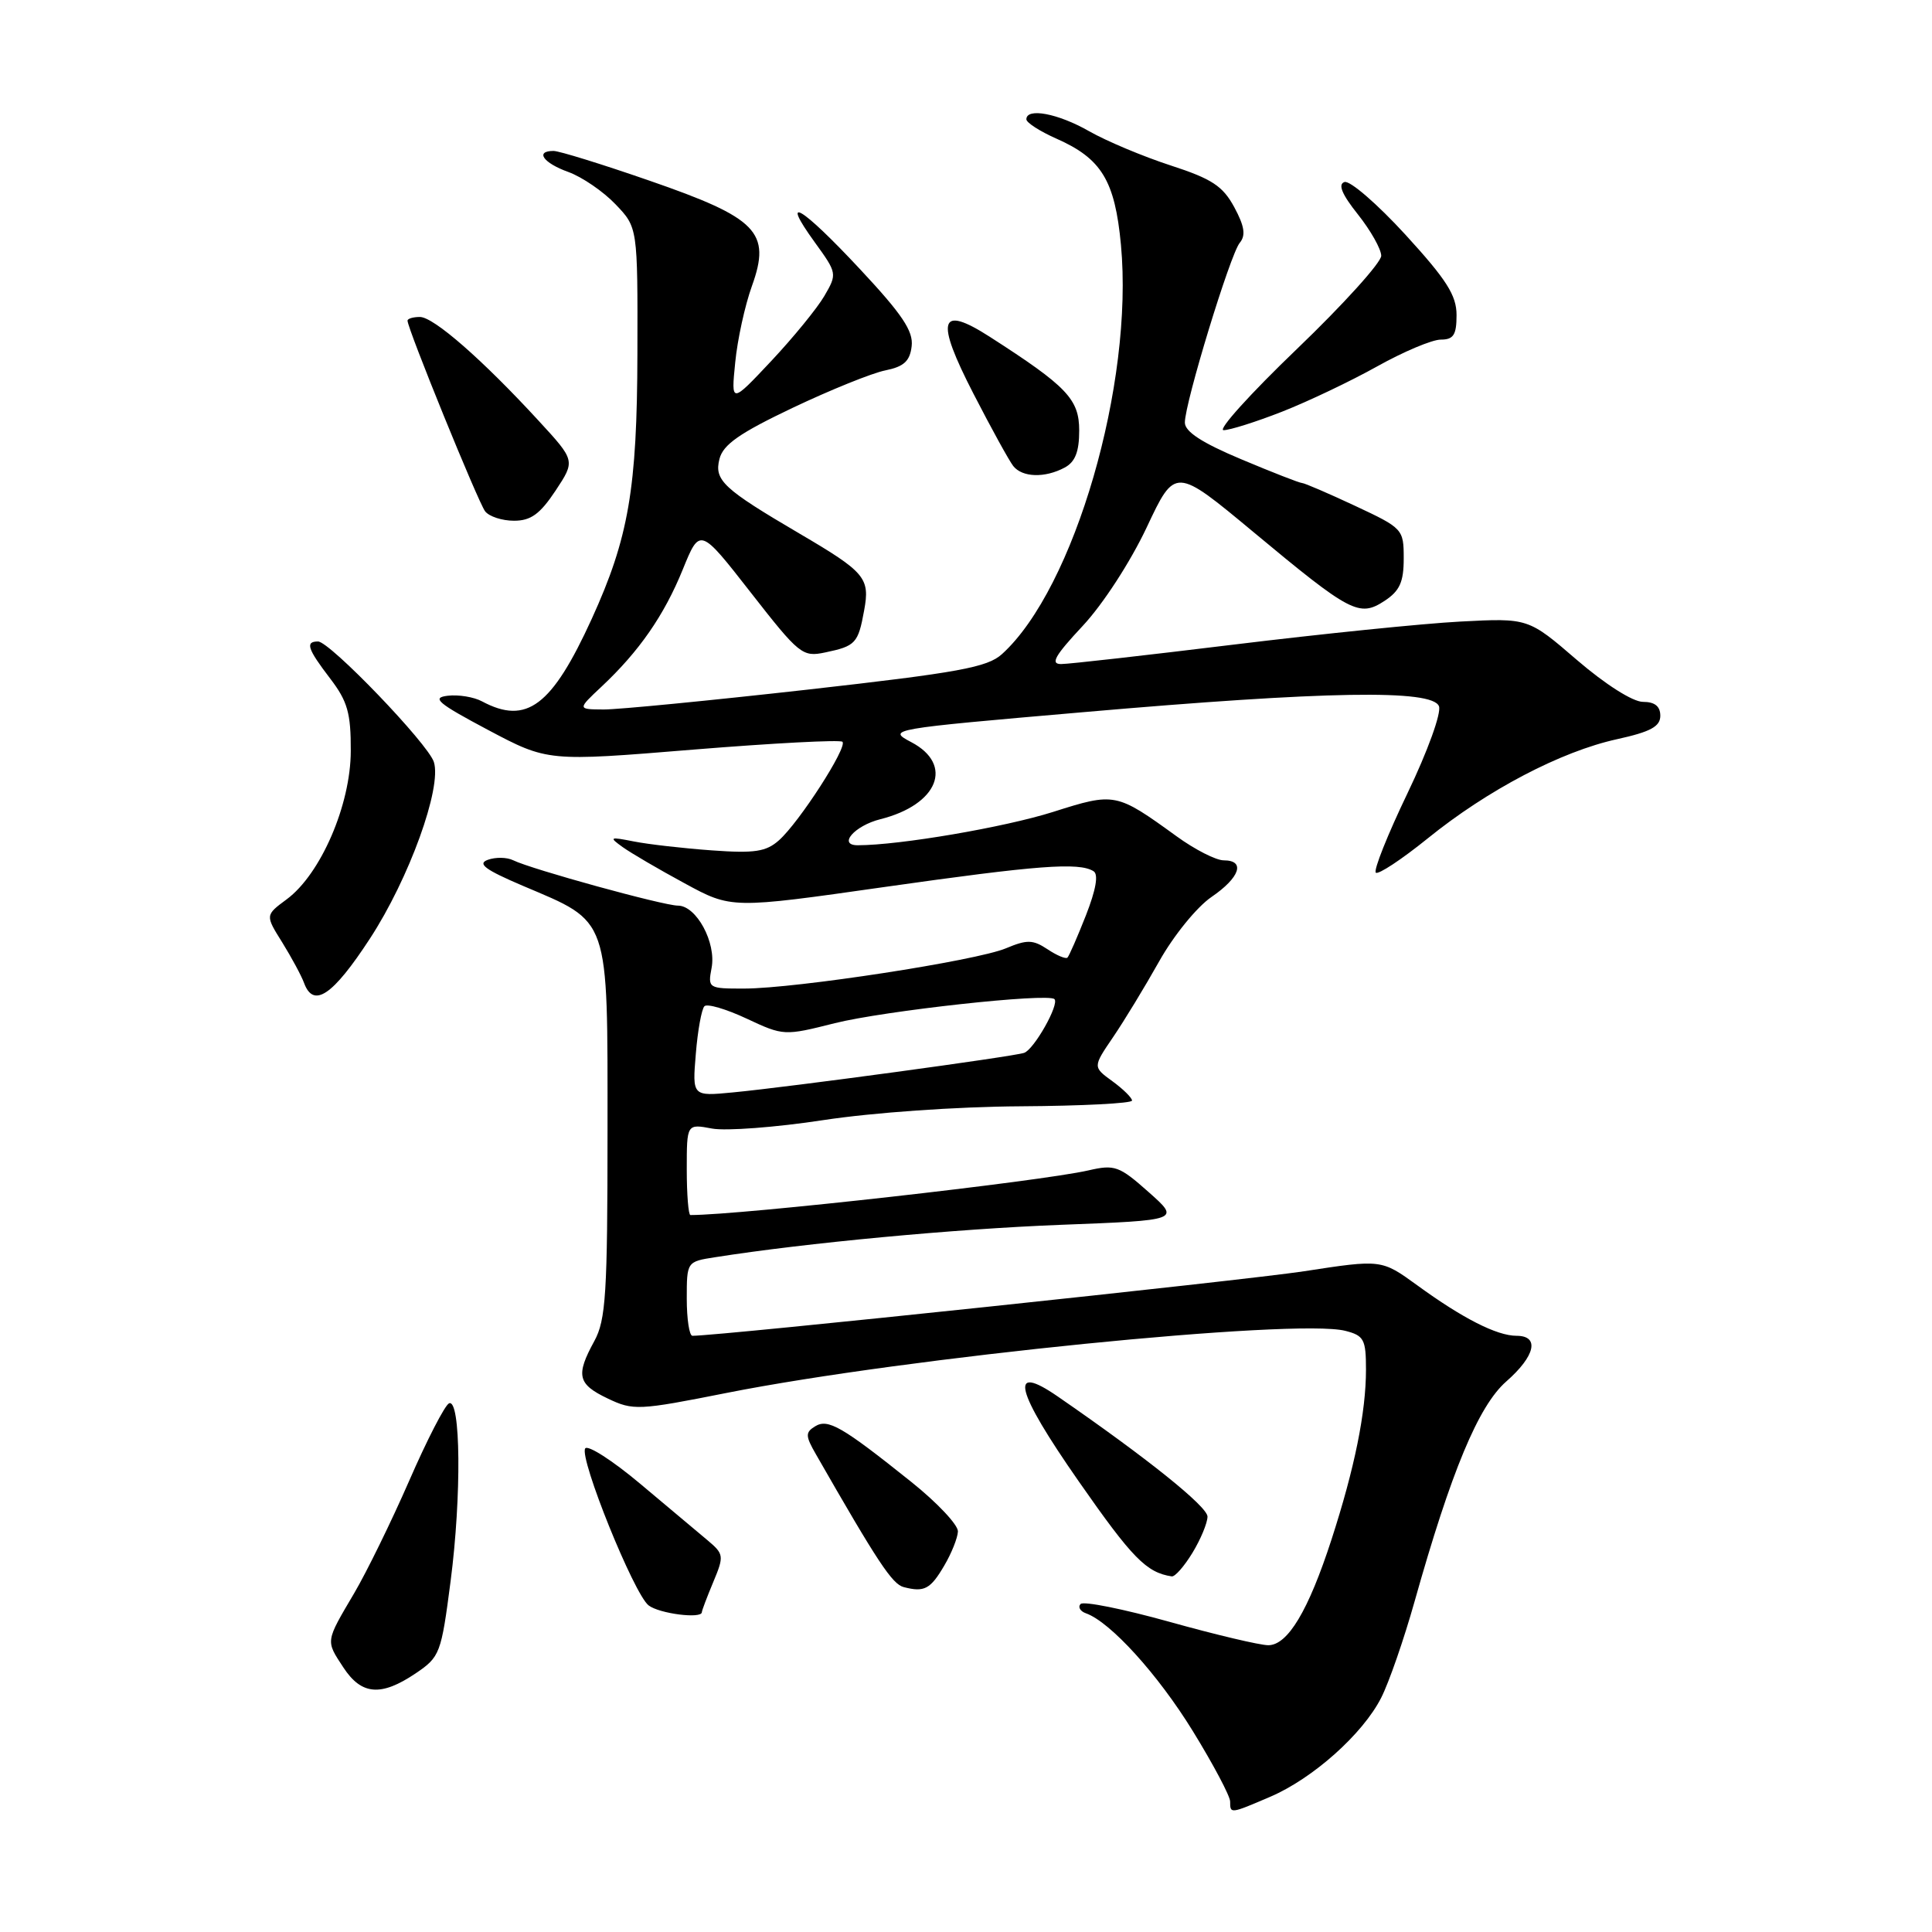 <?xml version="1.0" encoding="UTF-8" standalone="no"?>
<!DOCTYPE svg PUBLIC "-//W3C//DTD SVG 1.1//EN" "http://www.w3.org/Graphics/SVG/1.1/DTD/svg11.dtd" >
<svg xmlns="http://www.w3.org/2000/svg" xmlns:xlink="http://www.w3.org/1999/xlink" version="1.1" viewBox="0 0 256 256">
 <g >
 <path fill="currentColor"
d=" M 168.34 238.07 C 173.97 235.65 180.57 229.77 183.01 224.97 C 184.04 222.96 186.03 217.21 187.44 212.20 C 192.29 194.97 195.90 186.29 199.58 183.06 C 203.44 179.68 204.04 177.00 200.95 177.00 C 198.35 177.00 193.80 174.69 187.78 170.30 C 183.05 166.87 183.05 166.87 172.78 168.45 C 164.85 169.66 95.38 177.00 91.75 177.00 C 91.34 177.00 91.00 174.79 91.00 172.09 C 91.00 167.18 91.01 167.17 94.75 166.59 C 106.79 164.69 126.56 162.84 140.45 162.30 C 156.41 161.69 156.41 161.69 152.19 157.95 C 148.31 154.50 147.70 154.28 144.24 155.08 C 137.84 156.55 98.21 161.00 91.48 161.00 C 91.22 161.00 91.00 158.28 91.00 154.95 C 91.00 148.91 91.00 148.91 94.35 149.54 C 96.19 149.88 102.82 149.38 109.10 148.42 C 115.67 147.42 126.74 146.64 135.25 146.59 C 143.36 146.54 150.00 146.20 150.00 145.83 C 150.00 145.47 148.83 144.31 147.40 143.27 C 144.80 141.38 144.80 141.38 147.48 137.44 C 148.96 135.27 151.71 130.74 153.61 127.36 C 155.51 123.97 158.60 120.17 160.52 118.86 C 164.30 116.28 165.07 114.00 162.15 114.00 C 161.13 114.00 158.32 112.57 155.90 110.81 C 147.90 105.02 147.73 104.98 139.55 107.58 C 133.11 109.62 119.19 112.00 113.65 112.00 C 110.98 112.00 113.22 109.41 116.65 108.55 C 124.30 106.63 126.43 101.33 120.75 98.34 C 117.53 96.64 117.76 96.60 143.50 94.37 C 175.79 91.56 189.81 91.33 190.67 93.58 C 191.01 94.46 189.18 99.53 186.50 105.11 C 183.87 110.58 181.98 115.32 182.30 115.63 C 182.61 115.94 185.70 113.90 189.17 111.10 C 197.11 104.67 206.83 99.58 214.25 97.95 C 218.71 96.97 220.00 96.27 220.00 94.84 C 220.00 93.59 219.27 93.00 217.70 93.00 C 216.36 93.00 212.73 90.70 208.95 87.45 C 202.50 81.89 202.50 81.89 193.50 82.36 C 188.55 82.62 175.05 84.00 163.50 85.41 C 151.95 86.82 141.65 87.99 140.61 87.99 C 139.14 88.00 139.77 86.89 143.45 82.95 C 146.14 80.08 149.78 74.46 151.94 69.89 C 155.71 61.87 155.71 61.87 166.10 70.51 C 178.97 81.22 180.11 81.81 183.46 79.62 C 185.47 78.30 186.00 77.13 186.00 74.00 C 186.00 70.11 185.89 69.99 179.54 67.02 C 175.99 65.36 172.83 64.00 172.52 64.00 C 172.21 64.00 168.59 62.59 164.48 60.86 C 159.26 58.67 157.00 57.20 157.00 55.99 C 157.00 53.38 163.01 33.70 164.27 32.18 C 165.09 31.19 164.91 29.98 163.55 27.46 C 162.03 24.65 160.59 23.70 155.11 21.92 C 151.48 20.74 146.62 18.70 144.32 17.39 C 140.20 15.03 136.00 14.24 136.00 15.81 C 136.00 16.25 137.79 17.40 139.98 18.37 C 145.96 21.01 147.73 23.92 148.53 32.43 C 150.25 50.82 142.36 77.98 132.77 86.67 C 130.83 88.43 127.05 89.12 107.00 91.38 C 94.07 92.83 81.92 94.02 80.00 94.01 C 76.50 93.99 76.50 93.99 79.71 90.98 C 84.69 86.31 88.00 81.54 90.47 75.46 C 92.74 69.88 92.74 69.88 99.47 78.50 C 105.91 86.75 106.33 87.09 109.35 86.45 C 113.37 85.61 113.71 85.24 114.50 80.90 C 115.30 76.58 114.66 75.82 105.90 70.68 C 95.82 64.76 94.62 63.64 95.33 60.82 C 95.81 58.91 97.99 57.39 105.03 54.04 C 110.02 51.67 115.55 49.43 117.31 49.08 C 119.78 48.58 120.57 47.85 120.80 45.87 C 121.04 43.87 119.54 41.64 113.95 35.66 C 106.16 27.31 103.24 25.59 107.98 32.13 C 110.92 36.19 110.94 36.29 109.23 39.22 C 108.28 40.85 105.11 44.73 102.19 47.84 C 96.87 53.50 96.87 53.50 97.42 48.03 C 97.71 45.02 98.71 40.45 99.64 37.88 C 102.20 30.76 100.37 28.89 86.06 23.94 C 79.81 21.77 74.09 20.00 73.35 20.00 C 70.86 20.00 71.97 21.59 75.31 22.79 C 77.13 23.45 79.94 25.37 81.56 27.07 C 84.50 30.14 84.50 30.14 84.46 46.82 C 84.42 64.78 83.30 71.27 78.41 82.00 C 73.13 93.56 69.78 96.09 63.88 92.94 C 62.79 92.35 60.74 92.02 59.32 92.19 C 57.14 92.45 57.99 93.17 64.65 96.71 C 72.57 100.91 72.57 100.91 91.83 99.33 C 102.42 98.47 111.33 98.00 111.63 98.29 C 112.33 98.99 105.91 108.95 103.22 111.34 C 101.51 112.86 99.99 113.09 94.33 112.68 C 90.57 112.41 85.92 111.88 84.00 111.50 C 80.77 110.86 80.66 110.92 82.50 112.24 C 83.60 113.03 87.29 115.19 90.71 117.04 C 96.92 120.42 96.92 120.42 117.21 117.53 C 137.49 114.65 142.95 114.23 144.90 115.44 C 145.58 115.86 145.22 117.89 143.89 121.29 C 142.76 124.16 141.66 126.68 141.44 126.89 C 141.23 127.10 140.04 126.61 138.80 125.78 C 136.86 124.50 136.10 124.48 133.28 125.66 C 129.33 127.31 105.45 130.98 98.63 130.99 C 93.86 131.00 93.78 130.95 94.29 128.25 C 94.93 124.91 92.28 120.00 89.83 120.00 C 87.92 120.00 70.41 115.18 68.00 113.99 C 67.17 113.58 65.66 113.56 64.64 113.93 C 63.21 114.45 64.28 115.24 69.27 117.37 C 80.90 122.31 80.50 121.14 80.50 149.83 C 80.50 171.44 80.28 174.90 78.75 177.70 C 76.26 182.25 76.54 183.41 80.53 185.31 C 83.90 186.92 84.60 186.89 96.28 184.57 C 119.98 179.87 171.69 174.68 178.25 176.34 C 180.73 176.97 181.00 177.47 181.00 181.47 C 181.00 187.13 179.50 194.53 176.43 204.00 C 173.37 213.43 170.63 218.00 168.05 218.00 C 166.96 218.00 161.07 216.61 154.96 214.90 C 148.86 213.20 143.56 212.13 143.18 212.54 C 142.81 212.94 143.13 213.50 143.89 213.77 C 147.12 214.91 153.43 221.86 158.05 229.37 C 160.77 233.79 163.00 238.00 163.00 238.71 C 163.00 240.36 163.00 240.36 168.34 238.07 Z  M 55.06 221.74 C 58.30 219.55 58.46 219.13 59.71 209.49 C 61.17 198.24 61.05 185.25 59.50 185.95 C 58.95 186.19 56.57 190.81 54.22 196.21 C 51.86 201.61 48.58 208.31 46.93 211.11 C 43.10 217.61 43.14 217.35 45.50 220.95 C 47.90 224.61 50.48 224.82 55.06 221.74 Z  M 93.00 213.62 C 93.00 213.41 93.68 211.62 94.51 209.63 C 95.96 206.17 95.92 205.92 93.76 204.10 C 92.52 203.06 88.49 199.68 84.81 196.59 C 81.14 193.51 77.86 191.41 77.54 191.93 C 76.74 193.23 84.00 211.21 85.94 212.72 C 87.35 213.82 93.00 214.54 93.00 213.62 Z  M 125.13 207.43 C 126.08 205.82 126.89 203.79 126.93 202.93 C 126.97 202.07 124.19 199.11 120.75 196.36 C 111.56 189.01 109.71 187.94 108.00 189.00 C 106.70 189.80 106.71 190.26 108.12 192.71 C 116.31 207.01 118.23 209.91 119.75 210.30 C 122.48 211.01 123.29 210.58 125.13 207.43 Z  M 158.01 205.75 C 159.10 203.96 159.99 201.81 160.00 200.96 C 160.00 199.63 151.99 193.20 140.17 185.05 C 133.60 180.51 134.50 184.19 142.94 196.29 C 150.03 206.46 151.90 208.37 155.26 208.88 C 155.69 208.95 156.92 207.54 158.01 205.75 Z  M 49.01 124.38 C 54.20 116.44 58.57 104.37 57.49 100.97 C 56.72 98.55 43.70 85.00 42.14 85.00 C 40.42 85.00 40.73 85.96 43.75 89.91 C 46.05 92.92 46.50 94.48 46.48 99.51 C 46.47 106.65 42.49 115.84 37.98 119.17 C 35.14 121.27 35.14 121.27 37.40 124.88 C 38.63 126.87 39.94 129.29 40.29 130.25 C 41.54 133.64 44.09 131.92 49.01 124.38 Z  M 73.61 65.02 C 76.24 61.04 76.24 61.04 71.37 55.75 C 63.94 47.67 57.46 42.00 55.64 42.00 C 54.74 42.00 54.00 42.22 54.00 42.49 C 54.00 43.56 63.37 66.57 64.28 67.75 C 64.81 68.44 66.53 69.00 68.11 69.00 C 70.34 69.00 71.55 68.12 73.61 65.02 Z  M 141.07 61.96 C 142.47 61.21 143.00 59.86 143.00 57.05 C 143.00 52.89 141.38 51.20 131.14 44.62 C 124.45 40.33 123.90 42.29 129.00 52.19 C 131.35 56.76 133.72 61.06 134.26 61.75 C 135.46 63.27 138.45 63.36 141.07 61.96 Z  M 169.88 54.55 C 173.32 53.20 178.99 50.50 182.48 48.55 C 185.97 46.60 189.76 45.00 190.91 45.00 C 192.60 45.00 193.00 44.38 193.00 41.75 C 193.00 39.13 191.68 37.06 186.22 31.09 C 182.49 27.02 178.86 23.88 178.15 24.12 C 177.26 24.41 177.80 25.74 179.93 28.41 C 181.62 30.54 183.01 33.00 183.02 33.89 C 183.03 34.77 178.00 40.34 171.84 46.25 C 165.68 52.16 161.31 57.00 162.13 57.00 C 162.95 57.00 166.44 55.90 169.88 54.55 Z  M 92.20 139.64 C 92.45 136.54 92.97 133.70 93.34 133.33 C 93.70 132.96 96.22 133.70 98.93 134.97 C 103.82 137.26 103.93 137.26 110.60 135.58 C 117.19 133.93 138.88 131.55 139.72 132.39 C 140.40 133.07 137.02 139.06 135.70 139.51 C 134.25 140.01 104.68 144.03 97.11 144.75 C 91.73 145.27 91.73 145.27 92.20 139.64 Z "/>
</g>
</svg>